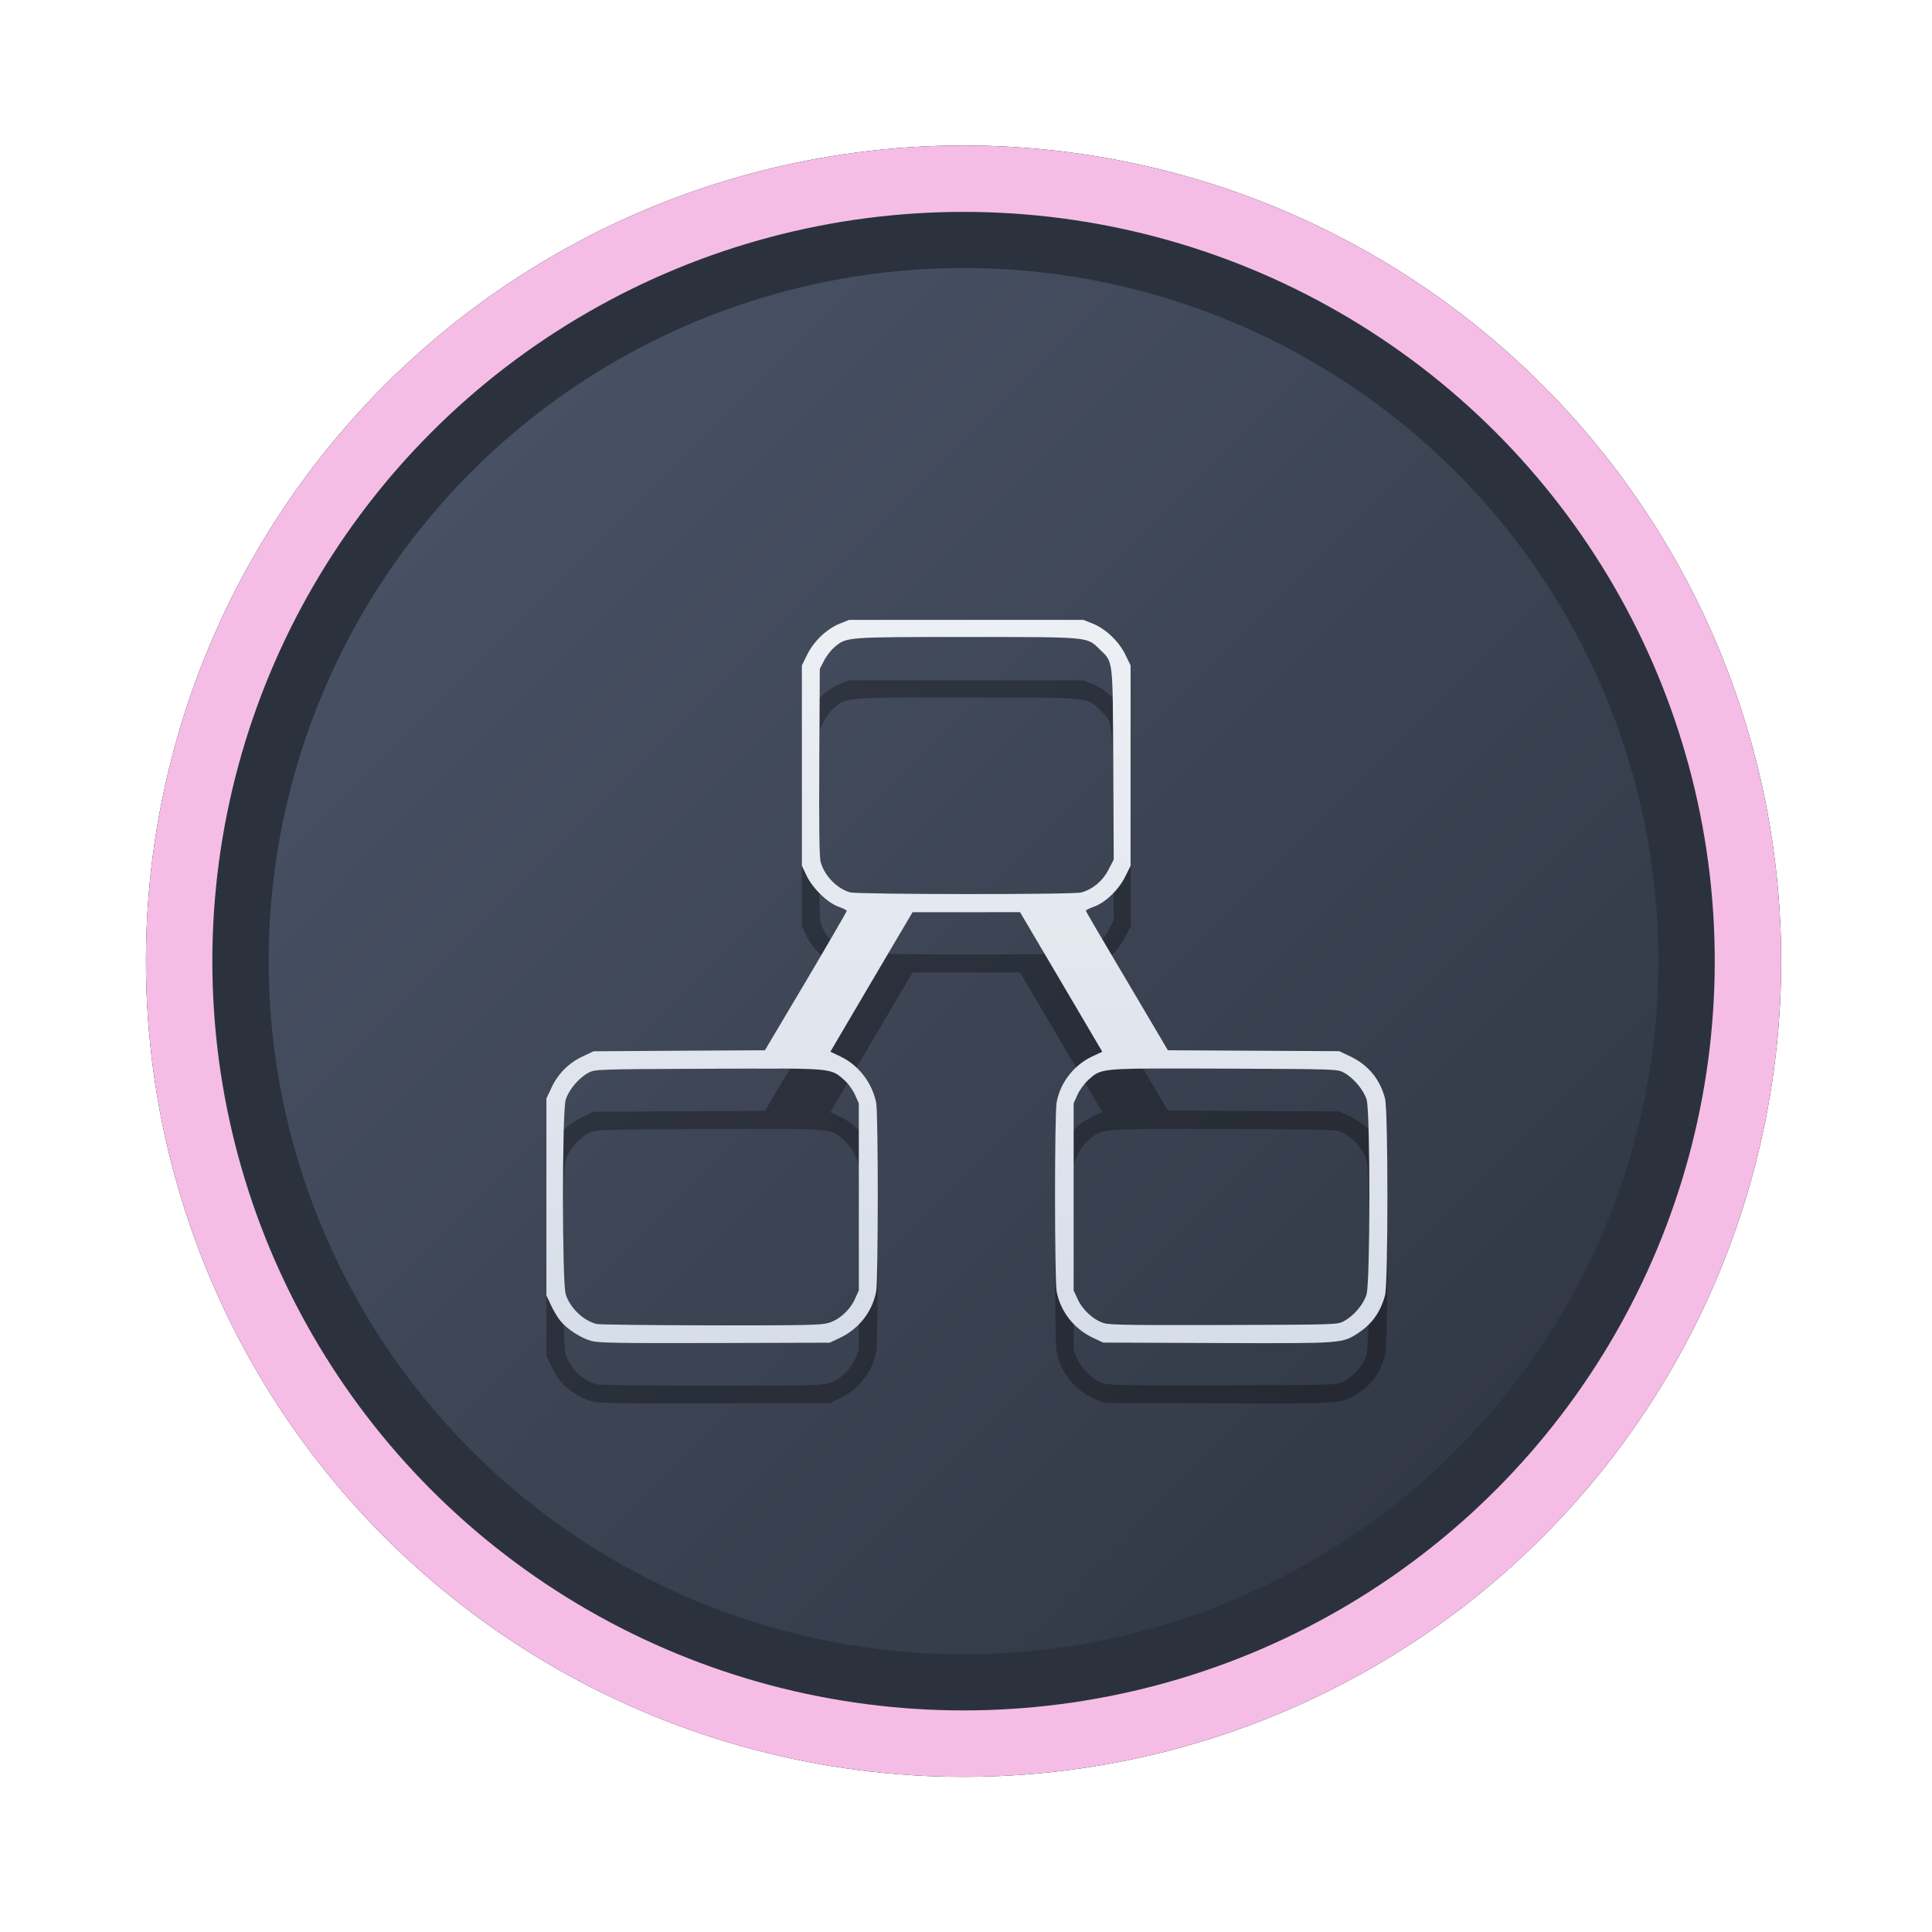 <?xml version="1.0" encoding="UTF-8" standalone="no"?>
<svg
   width="64"
   height="64"
   version="1.1"
   viewBox="0 0 16.933 16.933"
   id="svg7"
   sodipodi:docname="Graphics.svg"
   inkscape:version="1.4 (e7c3feb100, 2024-10-09)"
   xmlns:inkscape="http://www.inkscape.org/namespaces/inkscape"
   xmlns:sodipodi="http://sodipodi.sourceforge.net/DTD/sodipodi-0.dtd"
   xmlns:xlink="http://www.w3.org/1999/xlink"
   xmlns="http://www.w3.org/2000/svg"
   xmlns:svg="http://www.w3.org/2000/svg"
   xmlns:rdf="http://www.w3.org/1999/02/22-rdf-syntax-ns#"
   xmlns:cc="http://creativecommons.org/ns#"
   xmlns:dc="http://purl.org/dc/elements/1.1/">
  <sodipodi:namedview
     id="namedview7"
     pagecolor="#9c4444"
     bordercolor="#000000"
     borderopacity="0.25"
     inkscape:showpageshadow="2"
     inkscape:pageopacity="0.0"
     inkscape:pagecheckerboard="0"
     inkscape:deskcolor="#d1d1d1"
     inkscape:zoom="4.3531261"
     inkscape:cx="36.984915"
     inkscape:cy="25.958357"
     inkscape:window-width="1280"
     inkscape:window-height="669"
     inkscape:window-x="180"
     inkscape:window-y="166"
     inkscape:window-maximized="0"
     inkscape:current-layer="svg7"
     showgrid="false" />
  <defs
     id="defs2">
    <linearGradient
       id="linearGradient1"
       inkscape:collect="always">
      <stop
         style="stop-color:#d8dee9;stop-opacity:1;"
         offset="0"
         id="stop1" />
      <stop
         style="stop-color:#eceff4;stop-opacity:1;"
         offset="1"
         id="stop2" />
    </linearGradient>
    <linearGradient
       inkscape:collect="always"
       id="linearGradient1134">
      <stop
         style="stop-color:#2e3440;stop-opacity:1;"
         offset="0"
         id="stop1130" />
      <stop
         style="stop-color:#4c566a;stop-opacity:1;"
         offset="1"
         id="stop1132" />
    </linearGradient>
    <filter
       style="color-interpolation-filters:sRGB;"
       inkscape:label="Blur"
       id="filter3"
       x="-0.108"
       y="-0.109"
       width="1.217"
       height="1.217">
      <feGaussianBlur
         stdDeviation="0.5 0.5"
         result="blur"
         id="feGaussianBlur3" />
    </filter>
    <linearGradient
       inkscape:collect="always"
       xlink:href="#linearGradient1134"
       id="linearGradient4"
       x1="14.388"
       y1="14.44"
       x2="2.287"
       y2="2.364"
       gradientUnits="userSpaceOnUse" />
    <linearGradient
       inkscape:collect="always"
       xlink:href="#linearGradient1"
       id="linearGradient61"
       x1="8.459"
       y1="11.234"
       x2="8.548"
       y2="4.974"
       gradientUnits="userSpaceOnUse"
       gradientTransform="matrix(0.99,0,0,0.99,0.085,0.61)" />
  </defs>
  <ellipse
     style="opacity:1;fill:none;stroke:#000000;stroke-width:0.582;stroke-dasharray:none;stroke-opacity:1;filter:url(#filter3)"
     id="path1-5"
     cx="8.445"
     cy="8.424"
     rx="6.875"
     ry="6.858" />
  <ellipse
     style="opacity:1;fill:#2b323e;stroke-width:0.582;stroke-opacity:1;stroke:#f5bde6;stroke-dasharray:none;fill-opacity:1"
     id="path1"
     cx="8.445"
     cy="8.424"
     rx="6.875"
     ry="6.858" />
  <ellipse
     style="fill:url(#linearGradient4);stroke:none;stroke-width:0.516;stroke-dasharray:none;stroke-opacity:1"
     id="path1-2"
     cx="8.445"
     cy="8.424"
     rx="6.09"
     ry="6.075" />
  <path
     id="path6-7"
     style="fill:#000000;stroke:none;stroke-width:0.021;stroke-opacity:1;opacity:0.3"
     d="M 7.442,5.963 7.36,5.995 C 7.245,6.042 7.133,6.149 7.075,6.266 l -0.047,0.095 v 0.878 0.877 l 0.039,0.083 c 0.053,0.113 0.183,0.241 0.28,0.276 0.041,0.014 0.074,0.031 0.074,0.038 -2e-7,0.006 -0.161,0.284 -0.358,0.617 l -0.358,0.606 -0.751,0.004 -0.751,0.004 -0.095,0.045 C 4.985,9.846 4.891,9.939 4.834,10.061 l -0.045,0.096 v 0.863 0.863 l 0.039,0.083 c 0.021,0.046 0.058,0.108 0.082,0.138 0.058,0.073 0.18,0.152 0.274,0.178 0.064,0.017 0.241,0.02 1.082,0.018 l 1.006,-0.003 0.093,-0.044 c 0.163,-0.078 0.281,-0.229 0.314,-0.404 0.019,-0.1 0.019,-1.556 3.403e-4,-1.655 C 7.644,10.02 7.525,9.864 7.367,9.79 l -0.089,-0.042 0.039,-0.067 C 7.339,9.643 7.5,9.368 7.677,9.068 L 7.998,8.524 h 0.471 l 0.471,-3.404e-4 0.321,0.544 c 0.177,0.299 0.339,0.575 0.36,0.612 l 0.04,0.067 -0.09,0.042 c -0.16,0.076 -0.278,0.228 -0.31,0.401 -0.019,0.103 -0.019,1.556 0,1.658 0.033,0.175 0.151,0.326 0.314,0.404 l 0.093,0.044 0.997,0.004 c 1.111,0.004 1.099,0.005 1.244,-0.091 0.117,-0.078 0.191,-0.182 0.23,-0.327 0.028,-0.104 0.028,-1.623 0,-1.726 -0.045,-0.17 -0.148,-0.294 -0.306,-0.369 l -0.095,-0.045 -0.751,-0.004 -0.751,-0.004 -0.358,-0.606 C 9.679,8.795 9.517,8.517 9.517,8.511 c 0,-0.006 0.032,-0.021 0.07,-0.035 C 9.689,8.44 9.806,8.328 9.863,8.212 l 0.047,-0.095 V 7.239 6.361 l -0.047,-0.095 C 9.805,6.149 9.692,6.042 9.578,5.995 L 9.496,5.963 H 8.469 Z m 1.027,0.15 c 1.083,0 1.057,-0.002 1.165,0.104 0.125,0.122 0.118,0.064 0.123,1.011 l 0.004,0.836 -0.047,0.091 C 9.663,8.252 9.577,8.323 9.477,8.351 9.407,8.371 7.518,8.369 7.45,8.35 7.335,8.317 7.228,8.207 7.193,8.087 7.181,8.047 7.178,7.793 7.181,7.211 l 0.004,-0.82 0.036,-0.069 C 7.24,6.283 7.281,6.229 7.312,6.203 7.419,6.111 7.409,6.112 8.469,6.112 Z M 6.835,9.894 c 0.464,0.002 0.472,0.02 0.56,0.097 0.038,0.033 0.078,0.088 0.098,0.132 l 0.034,0.076 v 0.82 0.82 l -0.034,0.075 c -0.045,0.099 -0.136,0.181 -0.232,0.21 -0.065,0.019 -0.202,0.022 -1.032,0.021 -0.526,-8.82e-4 -0.976,-0.006 -1,-0.012 -0.118,-0.029 -0.235,-0.143 -0.271,-0.262 -0.032,-0.107 -0.032,-1.596 0,-1.702 0.025,-0.086 0.114,-0.192 0.198,-0.237 0.059,-0.031 0.059,-0.032 1.042,-0.036 0.276,-0.001 0.482,-0.002 0.636,-0.001 z m 3.267,0 c 0.155,-7.722e-4 0.36,2.081e-4 0.636,0.001 0.982,0.004 0.983,0.004 1.042,0.036 0.083,0.045 0.172,0.151 0.198,0.237 0.032,0.109 0.032,1.596 -0.001,1.706 -0.026,0.087 -0.111,0.187 -0.198,0.234 -0.057,0.031 -0.062,0.031 -1.049,0.034 -0.826,0.002 -1.002,-4.54e-4 -1.057,-0.017 C 9.583,12.097 9.486,12.008 9.445,11.915 L 9.41,11.84 v -0.82 -0.82 l 0.034,-0.076 c 0.02,-0.044 0.061,-0.099 0.098,-0.132 0.087,-0.077 0.095,-0.095 0.56,-0.097 z" />
  <path
     id="path6"
     style="fill:url(#linearGradient61);stroke:none;stroke-width:0.021;stroke-opacity:1"
     d="M 7.442,5.433 7.36,5.466 C 7.245,5.512 7.133,5.62 7.075,5.737 l -0.047,0.095 V 6.71 7.587 l 0.039,0.083 c 0.053,0.113 0.183,0.241 0.28,0.276 0.041,0.014 0.074,0.031 0.074,0.038 -2e-7,0.006 -0.161,0.284 -0.358,0.617 L 6.704,9.205 5.953,9.209 5.202,9.214 5.107,9.259 C 4.985,9.316 4.891,9.41 4.834,9.532 l -0.045,0.096 v 0.863 0.863 l 0.039,0.083 c 0.021,0.046 0.058,0.108 0.082,0.138 0.058,0.073 0.18,0.152 0.274,0.178 0.064,0.017 0.241,0.02 1.082,0.018 l 1.006,-0.003 0.093,-0.044 c 0.163,-0.078 0.281,-0.229 0.314,-0.404 0.019,-0.1 0.019,-1.556 3.403e-4,-1.655 C 7.644,9.491 7.525,9.335 7.367,9.26 l -0.089,-0.042 0.039,-0.067 C 7.339,9.114 7.5,8.839 7.677,8.539 L 7.998,7.995 h 0.471 l 0.471,-3.404e-4 0.321,0.544 C 9.437,8.838 9.599,9.113 9.621,9.15 L 9.661,9.218 9.571,9.26 C 9.411,9.336 9.293,9.488 9.261,9.661 c -0.019,0.103 -0.019,1.556 0,1.658 0.033,0.175 0.151,0.326 0.314,0.404 l 0.093,0.044 0.997,0.004 c 1.111,0.004 1.099,0.005 1.244,-0.091 0.117,-0.078 0.191,-0.182 0.23,-0.327 0.028,-0.104 0.028,-1.623 0,-1.726 -0.045,-0.17 -0.148,-0.294 -0.306,-0.369 l -0.095,-0.045 -0.751,-0.004 -0.751,-0.004 -0.358,-0.606 C 9.679,8.265 9.517,7.988 9.517,7.982 c 0,-0.006 0.032,-0.021 0.07,-0.035 0.101,-0.036 0.218,-0.148 0.275,-0.264 l 0.047,-0.095 V 6.71 5.832 L 9.863,5.737 C 9.805,5.62 9.692,5.512 9.578,5.466 L 9.496,5.433 H 8.469 Z m 1.027,0.15 c 1.083,0 1.057,-0.002 1.165,0.104 0.125,0.122 0.118,0.064 0.123,1.011 l 0.004,0.836 -0.047,0.091 C 9.663,7.723 9.577,7.794 9.477,7.822 9.407,7.842 7.518,7.84 7.45,7.821 7.335,7.788 7.228,7.677 7.193,7.557 7.181,7.518 7.178,7.264 7.181,6.682 l 0.004,-0.82 0.036,-0.069 C 7.24,5.754 7.281,5.7 7.312,5.674 7.419,5.582 7.409,5.583 8.469,5.583 Z m -1.634,3.782 c 0.464,0.002 0.472,0.02 0.56,0.097 0.038,0.033 0.078,0.088 0.098,0.132 l 0.034,0.076 v 0.82 0.82 l -0.034,0.075 c -0.045,0.099 -0.136,0.181 -0.232,0.21 -0.065,0.019 -0.202,0.022 -1.032,0.021 -0.526,-8.82e-4 -0.976,-0.006 -1,-0.012 -0.118,-0.029 -0.235,-0.143 -0.271,-0.262 -0.032,-0.107 -0.032,-1.596 0,-1.702 0.025,-0.086 0.114,-0.192 0.198,-0.237 0.059,-0.031 0.059,-0.032 1.042,-0.036 0.276,-0.001 0.482,-0.002 0.636,-0.001 z m 3.267,0 c 0.155,-7.722e-4 0.36,2.08e-4 0.636,0.001 0.982,0.004 0.983,0.004 1.042,0.036 0.083,0.045 0.172,0.151 0.198,0.237 0.032,0.109 0.032,1.596 -0.001,1.706 -0.026,0.087 -0.111,0.187 -0.198,0.234 -0.057,0.031 -0.062,0.031 -1.049,0.034 C 9.904,11.615 9.727,11.613 9.673,11.596 9.583,11.568 9.486,11.478 9.445,11.386 L 9.41,11.311 V 10.49 9.67 l 0.034,-0.076 c 0.02,-0.044 0.061,-0.099 0.098,-0.132 0.087,-0.077 0.095,-0.095 0.56,-0.097 z" />
</svg>
